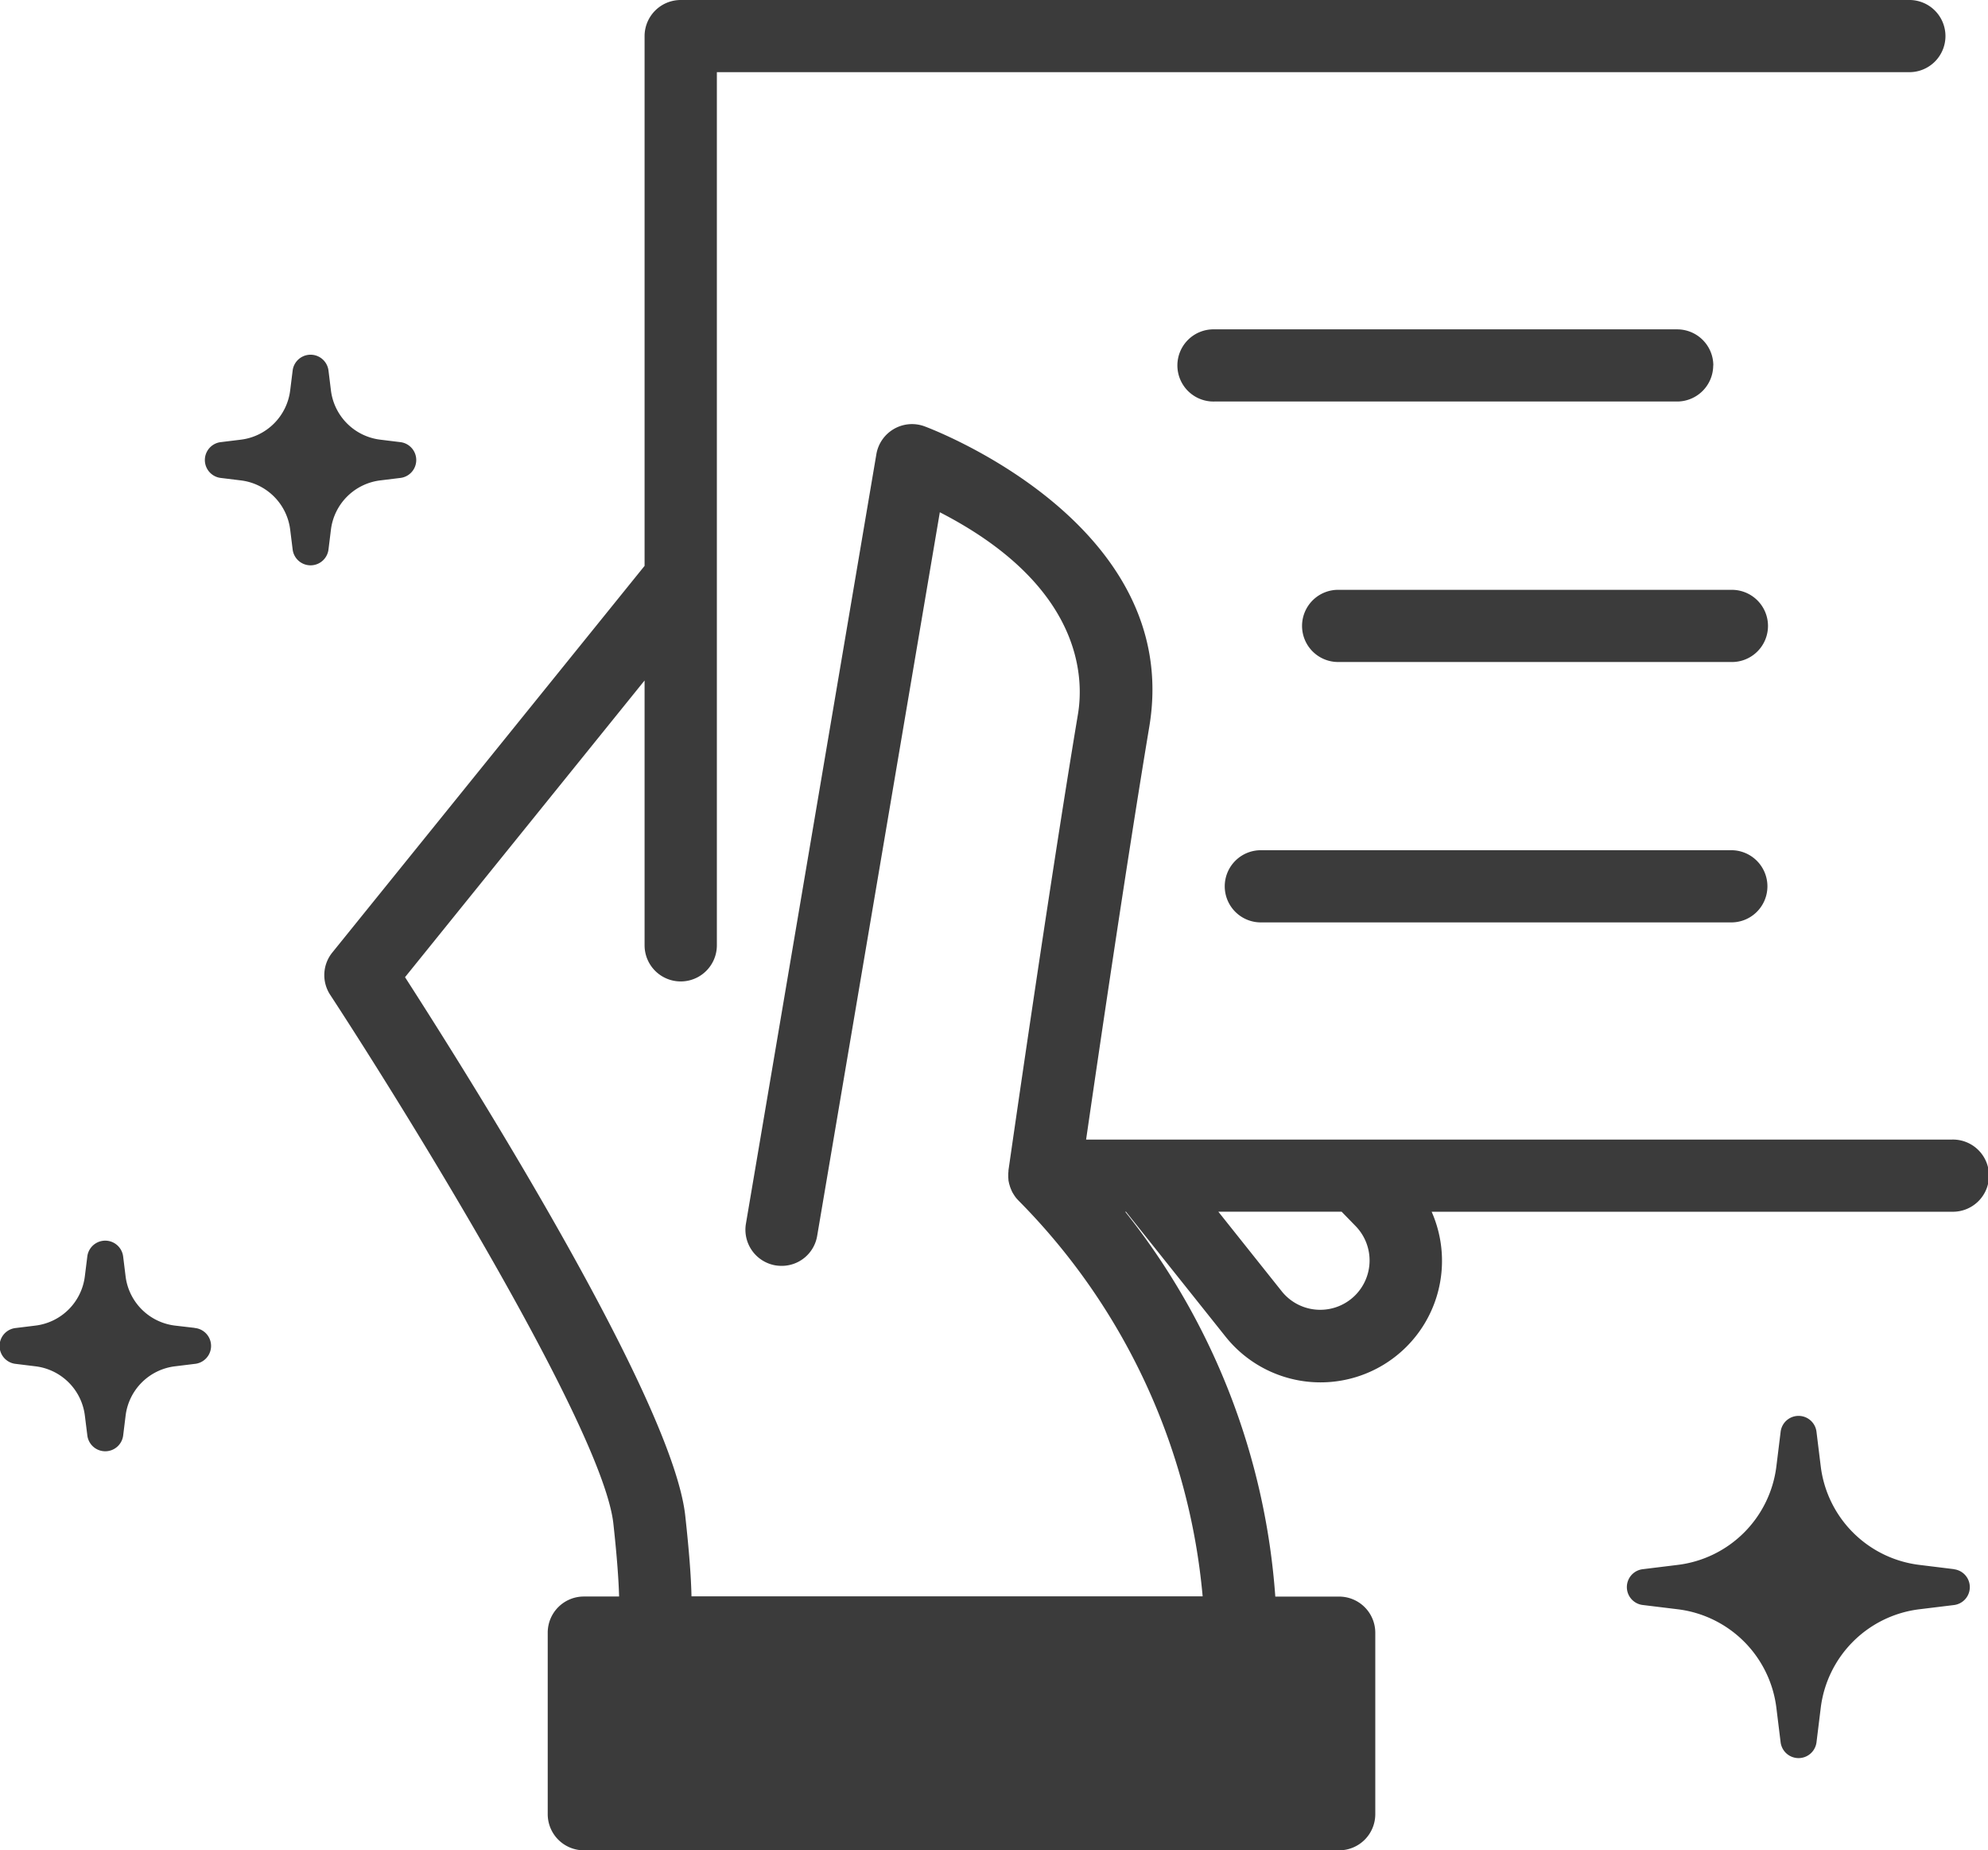 <svg xmlns="http://www.w3.org/2000/svg" width="72" height="67" viewBox="0 0 72 67"><defs><style>.cls-1{fill:#3b3b3b;fill-rule:evenodd}</style></defs><path id="icon_2" data-name="icon 2" class="cls-1" d="M930.691 701.264h-31.355c.437-3.014 1.476-10.085 2.289-14.954 1.238-7.414-8.057-10.843-8.151-10.876a1.31 1.31 0 0 0-1.734 1.011l-4.725 27.868a1.309 1.309 0 0 0 1.074 1.507 1.429 1.429 0 0 0 .216.017 1.3 1.3 0 0 0 1.291-1.088l4.442-26.2c5.158 2.652 5.23 5.978 5 7.328-1.073 6.426-2.5 16.407-2.514 16.5v.019c0 .035-.007.071-.008.107v.058c0 .045 0 .09.006.134a.051.051 0 0 1 0 .013c0 .044.013.088.022.13 0 .017.008.034.013.05s.016.06.026.089l.021.057.032.076a.806.806 0 0 0 .068.126c.014.022.034.055.053.082s.038.053.059.077l.048.053.052.054.023.023a23.307 23.307 0 0 1 6.618 14.279h-18.513c-.015-.718-.088-1.661-.226-2.92-.452-4.125-7.57-15.492-10.149-19.5l8.676-10.744v9.589a1.309 1.309 0 0 0 2.618 0v-31.616h43.153a1.307 1.307 0 1 0 0-2.613h-44.462a1.309 1.309 0 0 0-1.309 1.307v19.183l-11.309 14a1.3 1.3 0 0 0-.076 1.535c2.725 4.165 9.881 15.726 10.255 19.149.142 1.294.193 2.119.207 2.636h-1.276a1.309 1.309 0 0 0-1.309 1.306v6.574a1.309 1.309 0 0 0 1.309 1.31H908.5a1.309 1.309 0 0 0 1.309-1.307v-6.574a1.309 1.309 0 0 0-1.309-1.306h-2.312a25.246 25.246 0 0 0-5.436-13.936h.028l3.588 4.5a4.4 4.4 0 0 0 7.482-4.5h18.845a1.307 1.307 0 1 0-.004-2.613zM909.1 704.4a1.786 1.786 0 0 1-1.283 3.028 1.781 1.781 0 0 1-1.4-.675l-2.292-2.877h4.465zm12.952-31.168a1.309 1.309 0 0 0-1.309-1.306h-16.758a1.307 1.307 0 1 0 0 2.613h16.754a1.309 1.309 0 0 0 1.309-1.306zm.624 8.126H908.5a1.307 1.307 0 1 0 0 2.613h14.176a1.307 1.307 0 1 0-.004-2.612zM905.7 693.4h16.968a1.307 1.307 0 1 0 0-2.613H905.7a1.307 1.307 0 1 0 0 2.613zm25.067 23.419l-1.245-.153a4.1 4.1 0 0 1-3.58-3.572l-.153-1.243a.654.654 0 0 0-1.3 0l-.153 1.243a4.1 4.1 0 0 1-3.58 3.572l-1.245.153a.653.653 0 0 0 0 1.3l1.245.152a4.1 4.1 0 0 1 3.58 3.573l.153 1.243a.655.655 0 0 0 1.3 0l.153-1.243a4.1 4.1 0 0 1 3.58-3.573l1.245-.152a.653.653 0 0 0 .004-1.296zm-58.782-37.637a2.051 2.051 0 0 1 1.791-1.787l.709-.087a.653.653 0 0 0 0-1.3l-.709-.087a2.051 2.051 0 0 1-1.791-1.788l-.087-.707a.654.654 0 0 0-1.3 0l-.088.707a2.052 2.052 0 0 1-1.791 1.788l-.709.087a.653.653 0 0 0 0 1.3l.709.087a2.051 2.051 0 0 1 1.791 1.787l.088.707a.654.654 0 0 0 1.3 0zm-4.941 28.9l-.705-.082a2.051 2.051 0 0 1-1.791-1.787l-.087-.707a.654.654 0 0 0-1.3 0l-.088.707a2.051 2.051 0 0 1-1.79 1.787l-.708.087a.653.653 0 0 0 0 1.3l.708.087a2.051 2.051 0 0 1 1.791 1.788l.088.707a.654.654 0 0 0 1.3 0l.087-.707a2.051 2.051 0 0 1 1.791-1.788l.709-.087a.653.653 0 0 0-.001-1.301z" transform="translate(-860 -660)"/></svg>